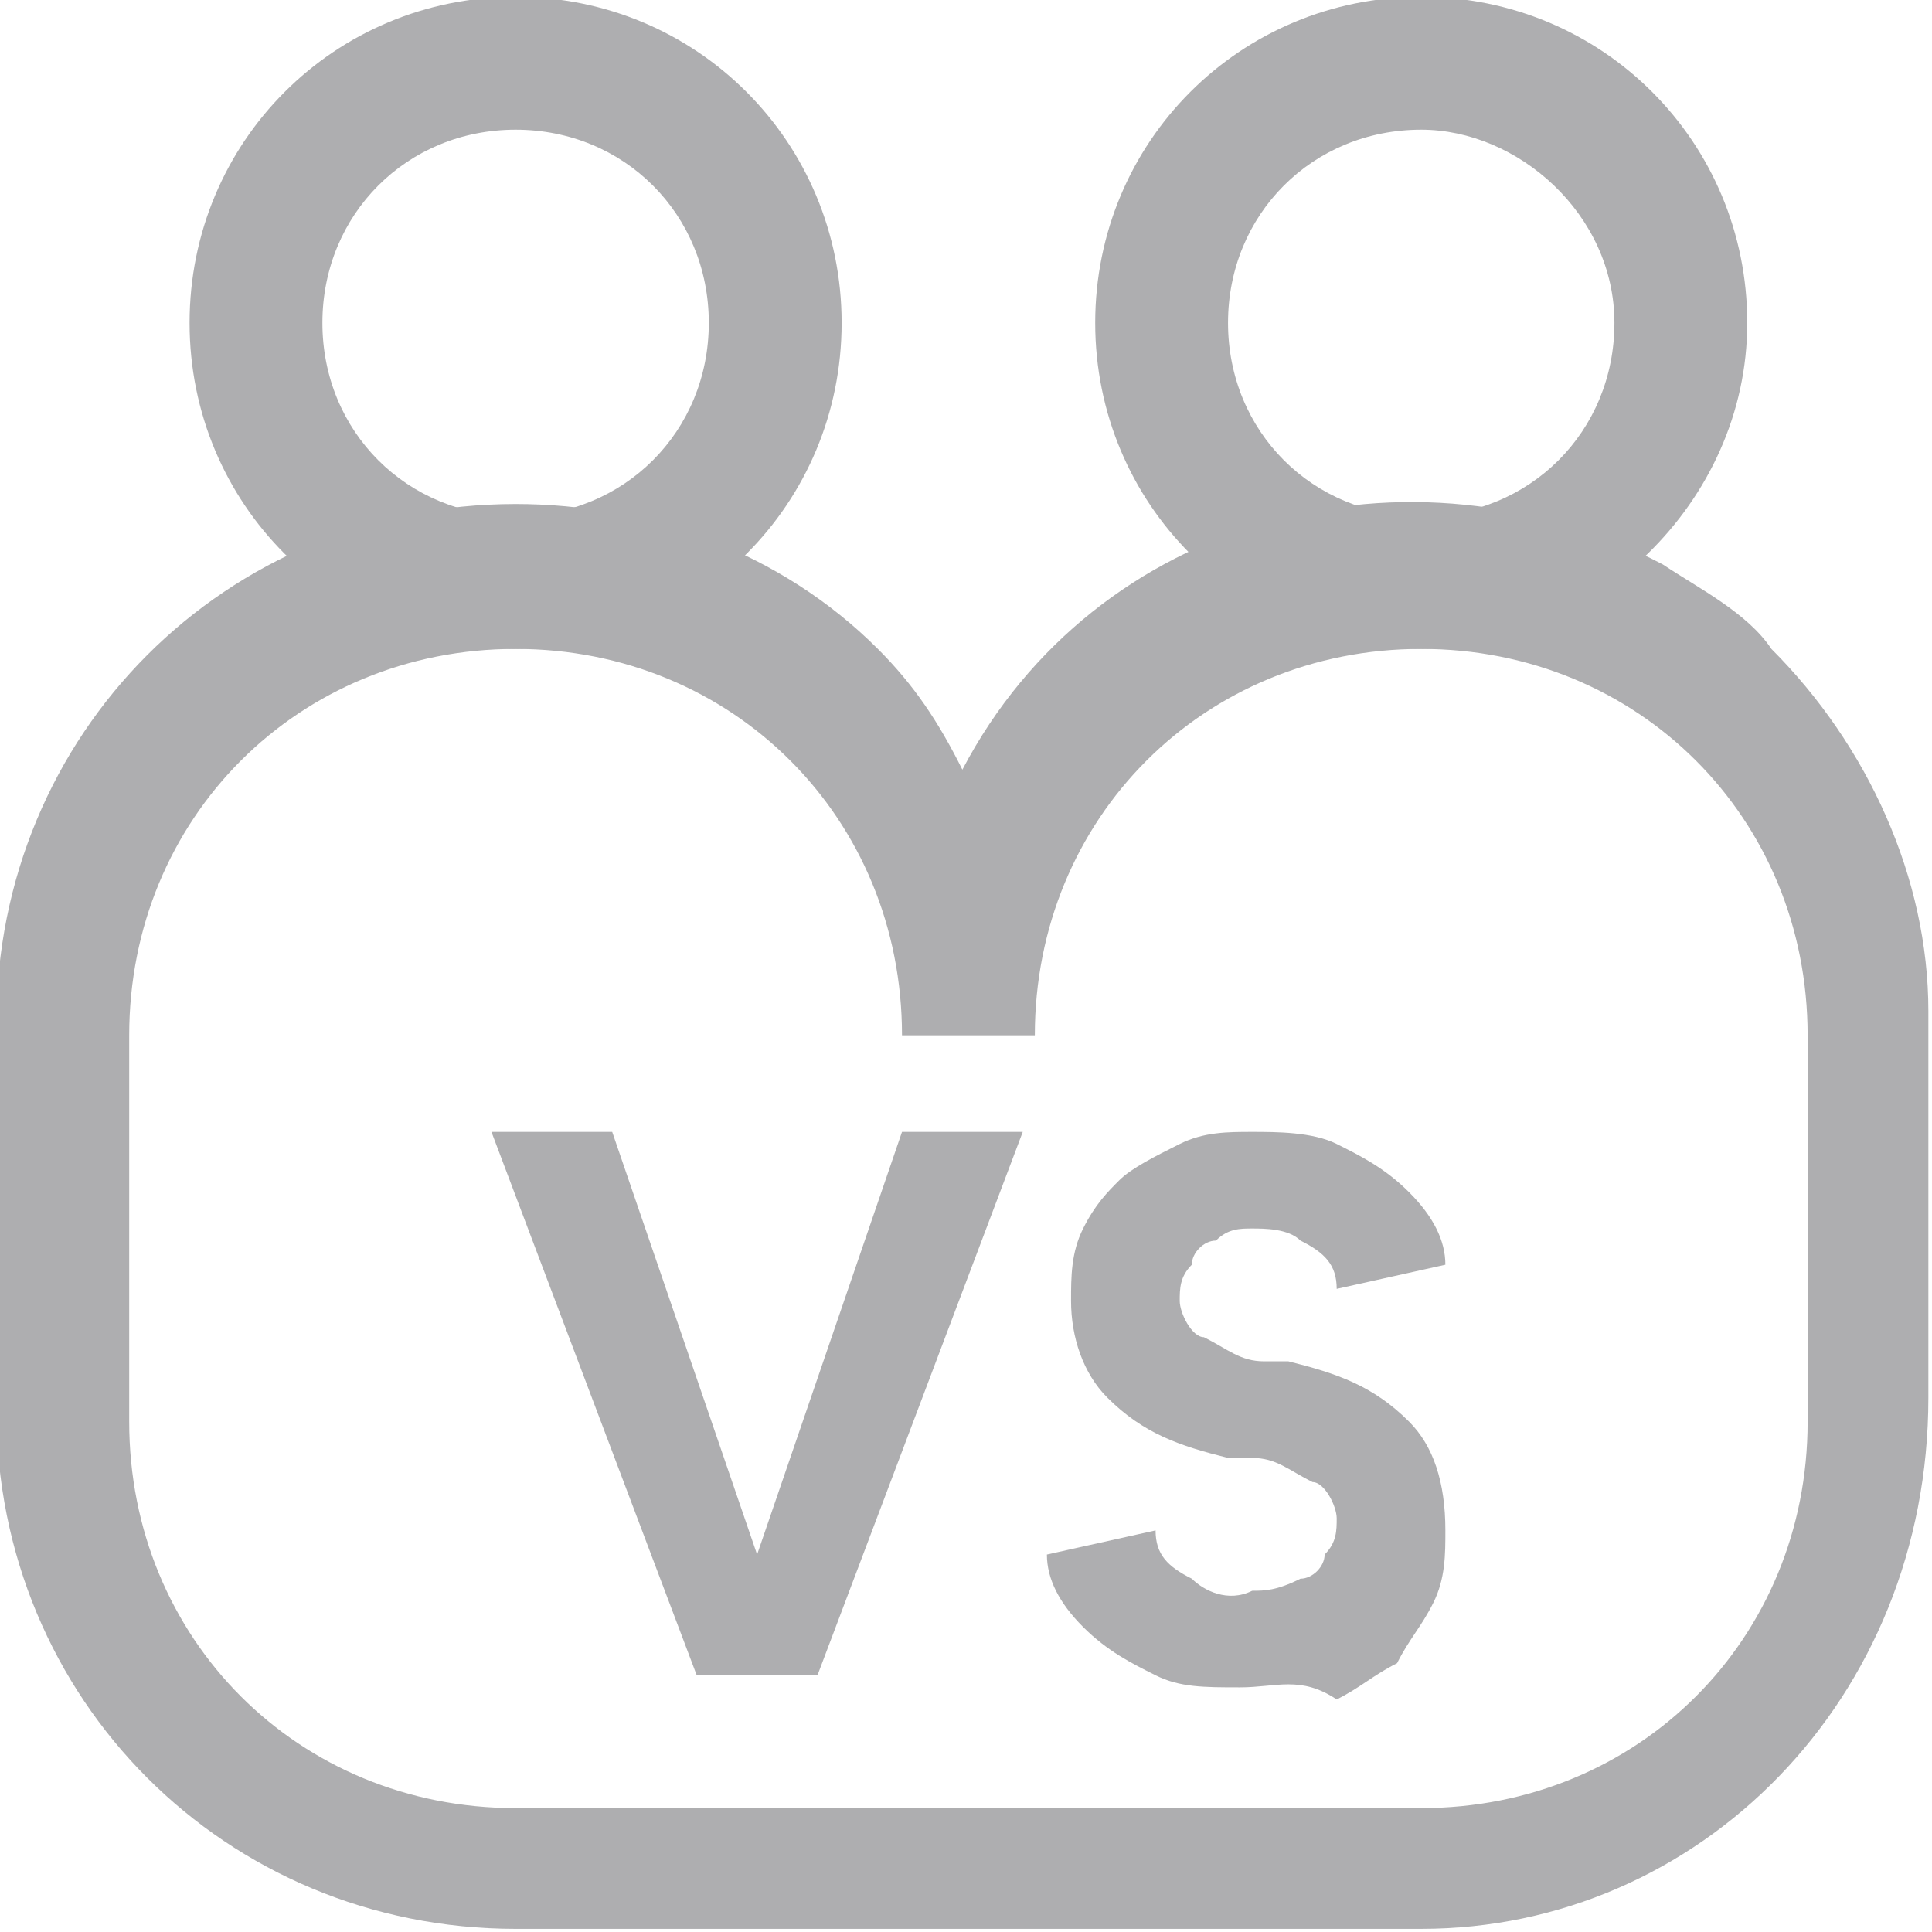 <?xml version="1.0" encoding="utf-8"?>
<!-- Generator: Adobe Illustrator 24.0.1, SVG Export Plug-In . SVG Version: 6.00 Build 0)  -->
<svg version="1.1" id="Layer_1" xmlns="http://www.w3.org/2000/svg" xmlns:xlink="http://www.w3.org/1999/xlink" x="0px" y="0px"
	 viewBox="0 0 16 16" style="enable-background:new 0 0 16 16;" xml:space="preserve">
<style type="text/css">
	.st0{fill:#AEAEB0;}
</style>
<g id="icon-sportsbattle" transform="translate(-487.93 -147.126)">
	<g id="그룹_8">
		<path id="패스_56" class="st0" d="M499.7,152.5c-1.5,0-2.7-1.2-2.7-2.7s1.2-2.7,2.7-2.7s2.7,1.2,2.7,2.7
			S501.1,152.5,499.7,152.5z M499.7,148.2c-0.9,0-1.6,0.7-1.6,1.6s0.7,1.6,1.6,1.6s1.6-0.7,1.6-1.6S500.5,148.2,499.7,148.2z"/>
	</g>
	<g id="그룹_9">
		<path id="패스_57" class="st0" d="M499.7,163.1h-7.5c-2.4,0-4.3-1.9-4.3-4.3v-3.2c0-2.4,1.9-4.3,4.3-4.3c1.1,0,2.2,0.4,3,1.2
			c0.3,0.3,0.5,0.6,0.7,1c1.1-2.1,3.7-2.8,5.8-1.7c0.3,0.2,0.7,0.4,0.9,0.7c0.8,0.8,1.3,1.9,1.3,3v3.2
			C503.9,161.2,502,163.1,499.7,163.1z M492.2,152.5c-1.8,0-3.2,1.4-3.2,3.2v3.2c0,1.8,1.4,3.2,3.2,3.2h7.5c1.8,0,3.2-1.4,3.2-3.2
			v-3.2c0-1.8-1.4-3.2-3.2-3.2s-3.2,1.4-3.2,3.2h-1.1C495.4,153.9,494,152.5,492.2,152.5z"/>
	</g>
	<g id="그룹_10">
		<path id="패스_58" class="st0" d="M492.2,152.5c-1.5,0-2.7-1.2-2.7-2.7s1.2-2.7,2.7-2.7c1.5,0,2.7,1.2,2.7,2.7
			S493.7,152.5,492.2,152.5z M492.2,148.2c-0.9,0-1.6,0.7-1.6,1.6s0.7,1.6,1.6,1.6s1.6-0.7,1.6-1.6S493.1,148.2,492.2,148.2z"/>
	</g>
	<g id="그룹_13">
		<g id="그룹_11">
			<path id="패스_59" class="st0" d="M493.7,161l-1.7-4.5h1l1.2,3.5l1.2-3.5h1l-1.7,4.5H493.7z"/>
		</g>
		<g id="그룹_12">
			<path id="패스_60" class="st0" d="M498.2,161.1c-0.3,0-0.5,0-0.7-0.1c-0.2-0.1-0.4-0.2-0.6-0.4c-0.2-0.2-0.3-0.4-0.3-0.6
				l0.9-0.2c0,0.2,0.1,0.3,0.3,0.4c0.1,0.1,0.3,0.2,0.5,0.1c0.1,0,0.2,0,0.4-0.1c0.1,0,0.2-0.1,0.2-0.2c0.1-0.1,0.1-0.2,0.1-0.3
				c0-0.1-0.1-0.3-0.2-0.3c-0.2-0.1-0.3-0.2-0.5-0.2l-0.2,0c-0.4-0.1-0.7-0.2-1-0.5c-0.2-0.2-0.3-0.5-0.3-0.8c0-0.2,0-0.4,0.1-0.6
				c0.1-0.2,0.2-0.3,0.3-0.4c0.1-0.1,0.3-0.2,0.5-0.3c0.2-0.1,0.4-0.1,0.6-0.1c0.2,0,0.5,0,0.7,0.1c0.2,0.1,0.4,0.2,0.6,0.4
				c0.2,0.2,0.3,0.4,0.3,0.6l-0.9,0.2c0-0.2-0.1-0.3-0.3-0.4c-0.1-0.1-0.3-0.1-0.4-0.1c-0.1,0-0.2,0-0.3,0.1c-0.1,0-0.2,0.1-0.2,0.2
				c-0.1,0.1-0.1,0.2-0.1,0.3c0,0.1,0.1,0.3,0.2,0.3c0.2,0.1,0.3,0.2,0.5,0.2l0.2,0c0.4,0.1,0.7,0.2,1,0.5c0.2,0.2,0.3,0.5,0.3,0.9
				c0,0.2,0,0.4-0.1,0.6c-0.1,0.2-0.2,0.3-0.3,0.5c-0.2,0.1-0.3,0.2-0.5,0.3C498.7,161,498.5,161.1,498.2,161.1z"/>
		</g>
	</g>
</g>
</svg>
